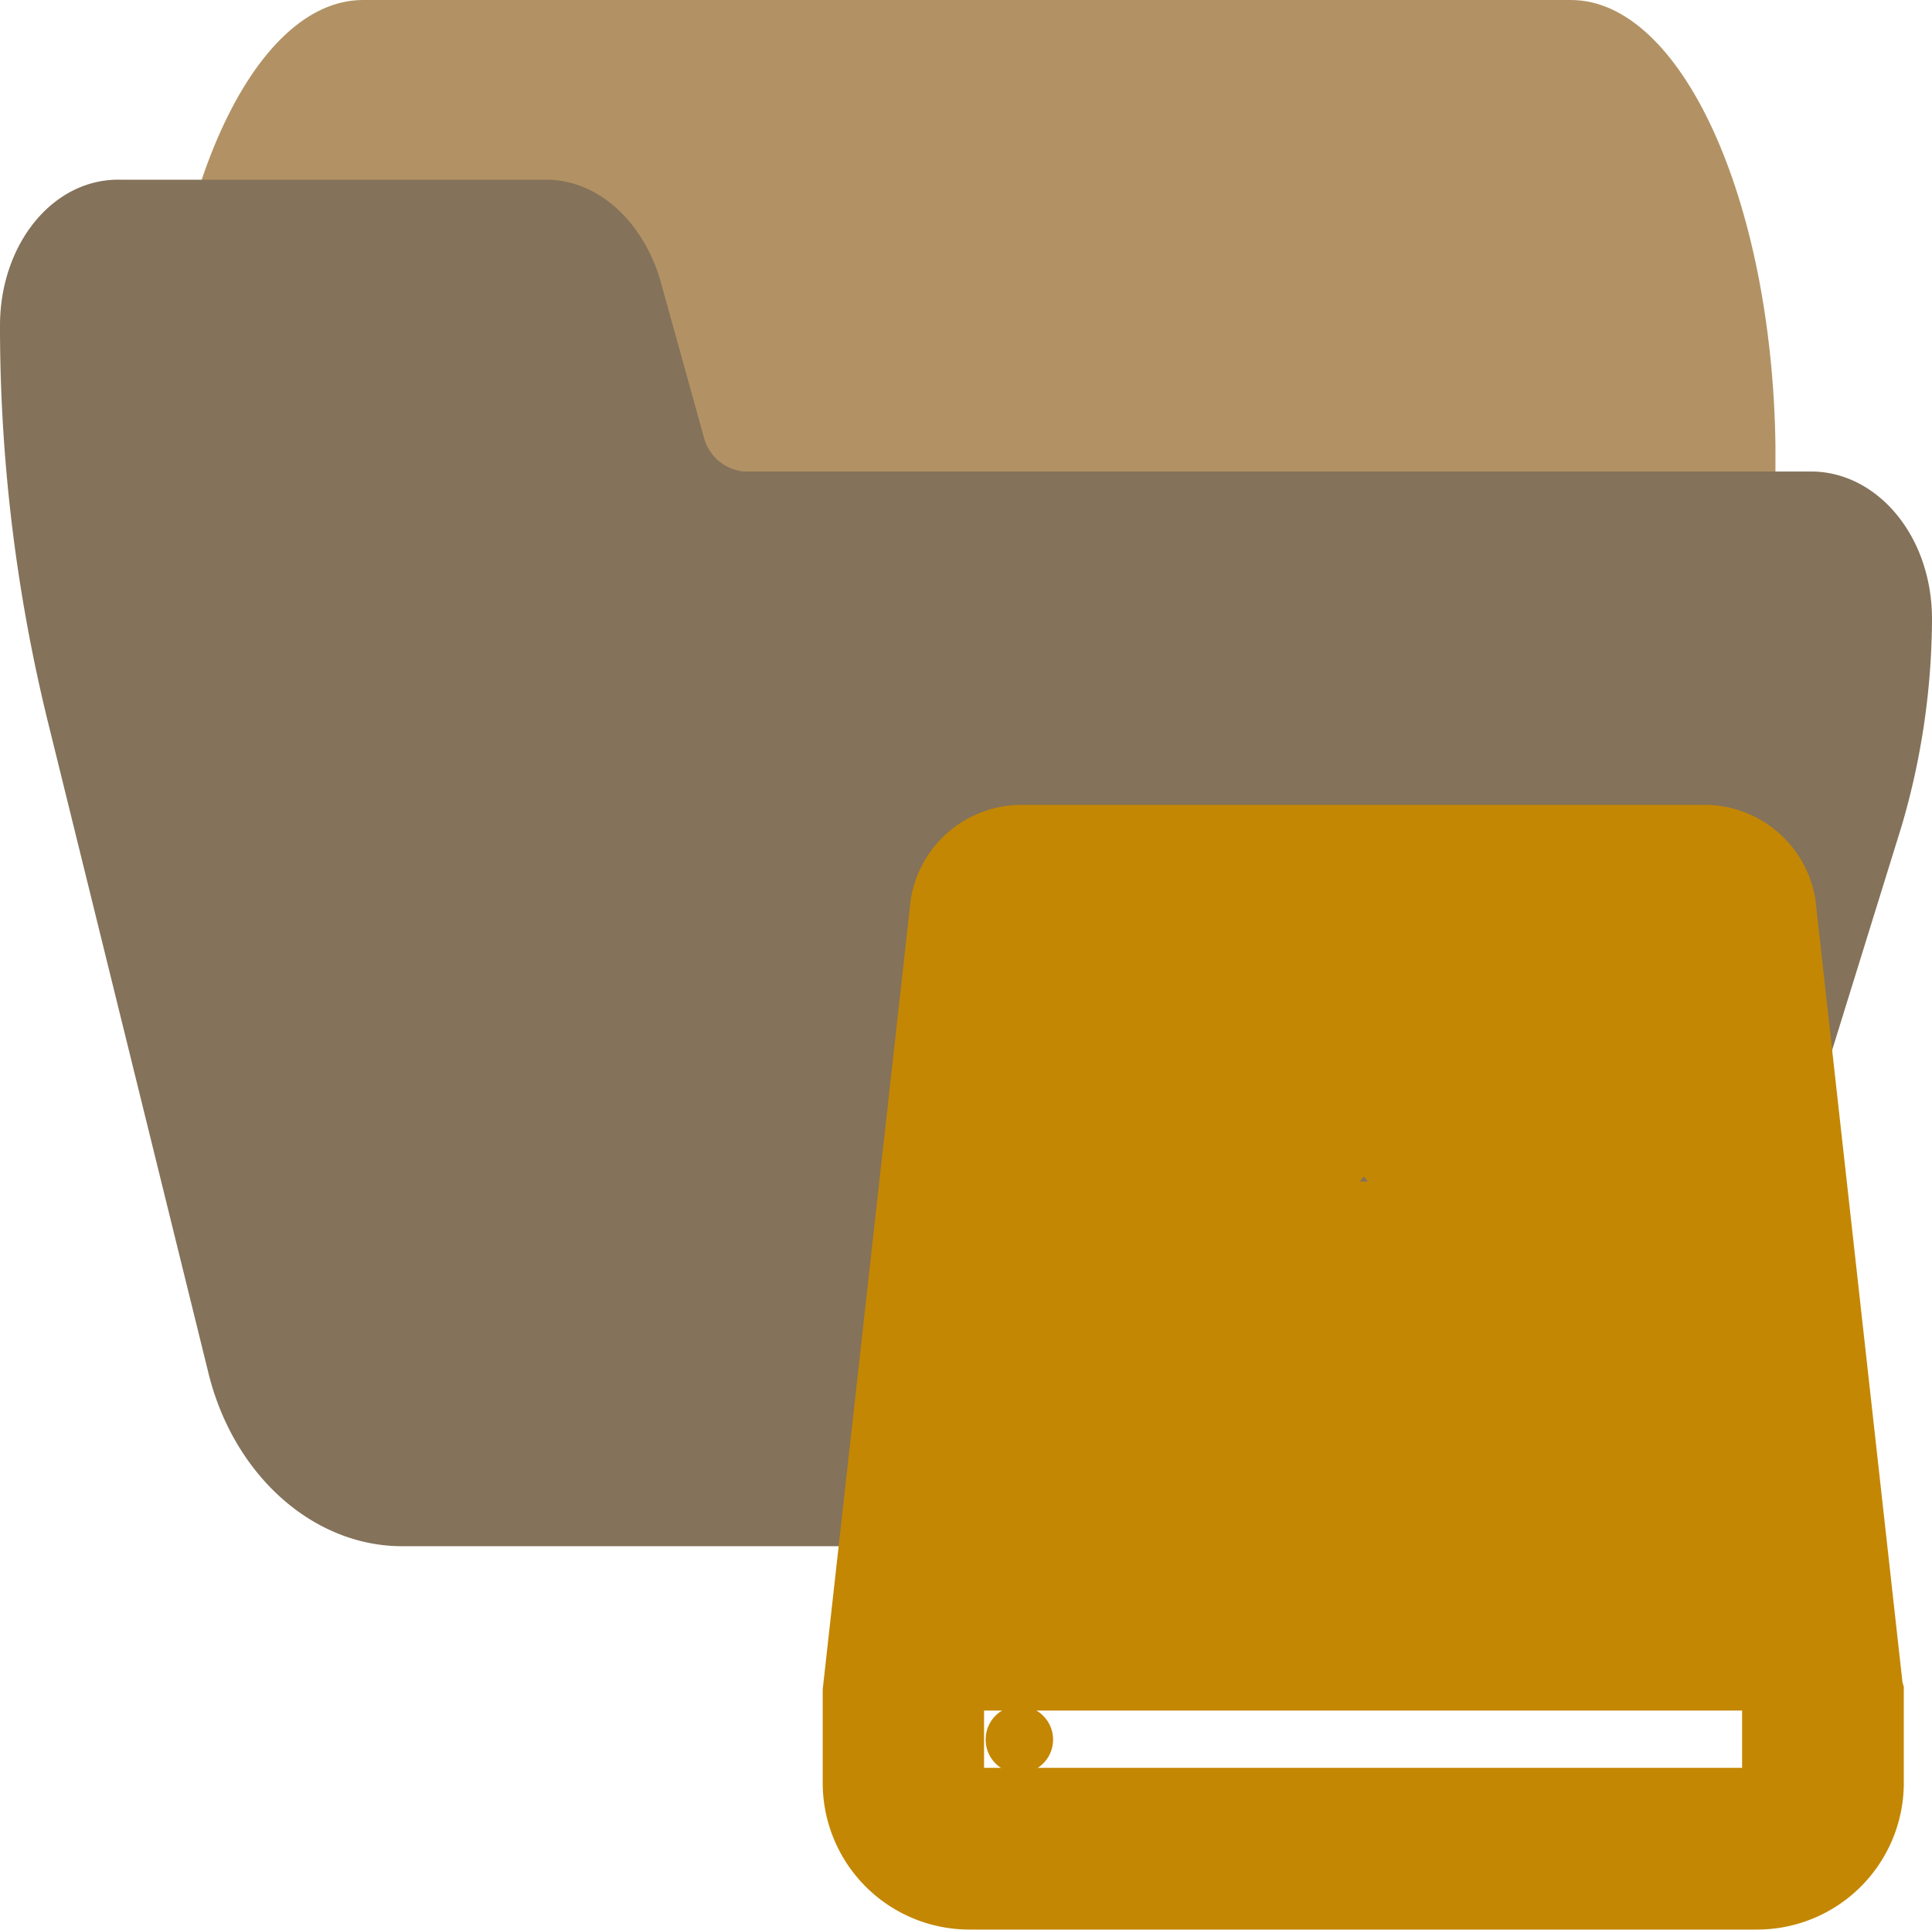 <svg xmlns="http://www.w3.org/2000/svg" viewBox="0 0 108.6 108.45"><defs><style>.cls-1{fill:#b29264;}.cls-2{fill:#84725a;}.cls-3,.cls-4{fill:#c48703;stroke:#c48703;stroke-miterlimit:26.53;}.cls-3{stroke-width:0.25px;}.cls-4{stroke-width:6.63px;}</style></defs><g id="Camada_2" data-name="Camada 2"><g id="Camada_1-2" data-name="Camada 1"><path class="cls-1" d="M88.3,0H20.4C14.2,0,9.1,11.2,9.1,25V35c0,2.8,1,5,2.3,5H30.8c1,0,1.8,1.4,2.2,3.4l2.5,16.5c1,6,3.5,10.1,6.4,10.1H97.5c1.2,0,2.3-2.2,2.3-5V25C99.6,11.2,94.5,0,88.3,0Z"/><path class="cls-2" d="M101.8,26.5h-60a2.58,2.58,0,0,1-2.2-1.8l-2.5-9c-1-3.3-3.5-5.6-6.4-5.6H6.8C3,10,0,13.7,0,18.3A93.21,93.21,0,0,0,2.7,40.6l9,36.5c1.4,5.8,5.9,9.8,10.9,9.8H86.5c4.7,0,9-3.5,10.6-8.9l9.8-31.6a41.75,41.75,0,0,0,1.7-11.6C108.6,30.1,105.5,26.5,101.8,26.5Z"/><path class="cls-3" d="M57.3,96a1.77,1.77,0,1,1-1.77,1.76A1.76,1.76,0,0,1,57.3,96Z"/><path class="cls-4" d="M103.67,95.13,98.76,51a3,3,0,0,0-3-2.45H57.48a3,3,0,0,0-3,2.45L49.56,95.13c0,.06,0,.1,0,.15v4.93a4.93,4.93,0,0,0,4.92,4.92H98.78a4.93,4.93,0,0,0,4.92-4.92V95.28S103.67,95.18,103.67,95.13Zm-27-34.31,7.12,8.9H79.29v8.9H74v-8.9H69.5Zm24.62,39.39a2.47,2.47,0,0,1-2.47,2.46H54.45A2.46,2.46,0,0,1,52,100.21V95.28a2.47,2.47,0,0,1,2.46-2.46H98.78a2.47,2.47,0,0,1,2.46,2.46v4.93Z"/></g></g></svg>